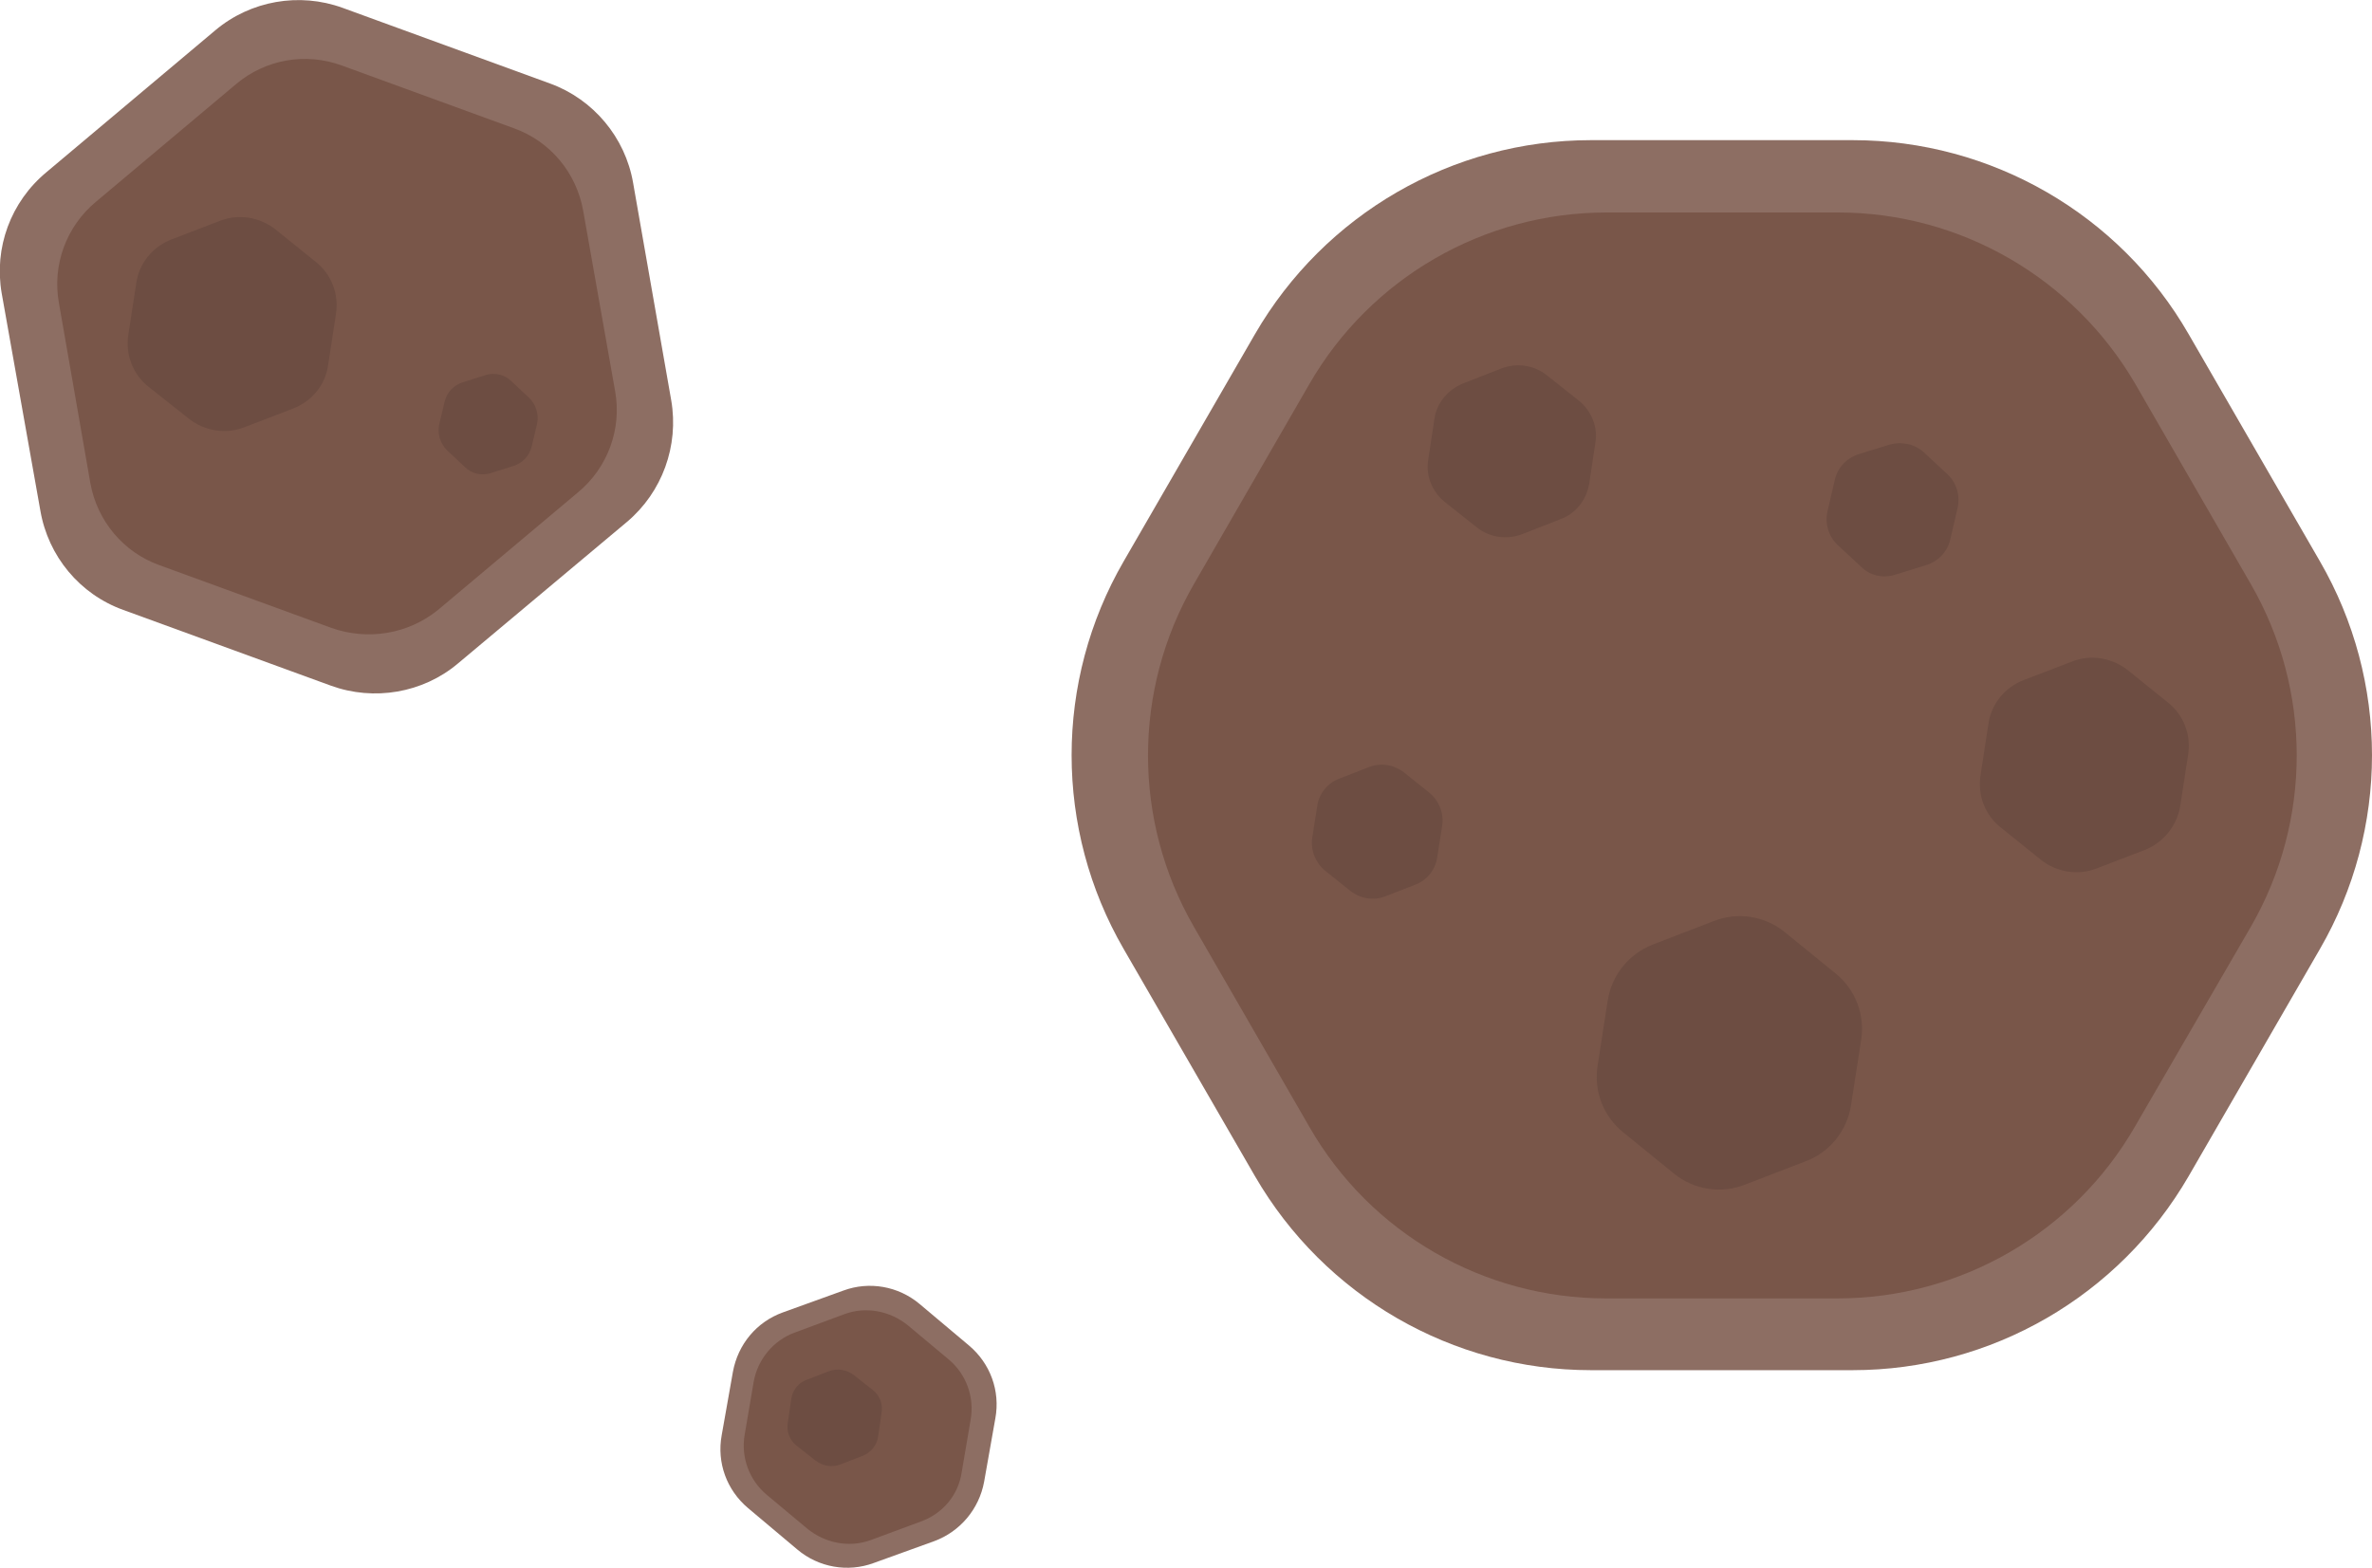 <?xml version="1.0" encoding="utf-8"?>
<!-- Generator: Adobe Illustrator 19.0.0, SVG Export Plug-In . SVG Version: 6.00 Build 0)  -->
<svg version="1.1" id="Layer_1" xmlns="http://www.w3.org/2000/svg" xmlns:xlink="http://www.w3.org/1999/xlink" x="0px" y="0px"
	 viewBox="0 0 423 279.7" style="enable-background:new 0 0 423 279.7;" xml:space="preserve">
<style type="text/css">
	.st0{display:none;}
	.st1{display:inline;fill:#FEED57;}
	.st2{display:inline;fill:#F7901E;}
	.st3{display:inline;fill:#FFD181;}
	.st4{display:inline;fill:#FEF5A0;}
	.st5{display:inline;fill:#F36E44;}
	.st6{display:inline;fill:#F79D81;}
	.st7{fill:#8D6E63;}
	.st8{fill:#795649;}
	.st9{fill:#6D4D42;}
</style>
<g id="XMLID_53_" class="st0">
	<path id="XMLID_44_" class="st1" d="M111,141.2H51.7c2.6,0,4.8,2.2,4.8,4.8s-2.2,4.8-4.8,4.8H111c2.6,0,4.8-2.2,4.8-4.8
		S113.6,141.2,111,141.2z"/>
	<path id="XMLID_47_" class="st1" d="M108.7,160.4H59.5c2.6,0,4.8,2.2,4.8,4.8s-2.2,4.8-4.8,4.8h49.2c2.6,0,4.8-2.2,4.8-4.8
		S111.3,160.4,108.7,160.4z"/>
	<path id="XMLID_18_" class="st1" d="M102.8,141.2H41.5c-2.6,0-4.8-2.2-4.8-4.8v0c0-2.6,2.2-4.8,4.8-4.8h61.4c2.6,0,4.8,2.2,4.8,4.8
		v0C107.6,139,105.5,141.2,102.8,141.2z"/>
	<path id="XMLID_21_" class="st1" d="M92.9,160.4H31.6c-2.6,0-4.8-2.2-4.8-4.8l0,0c0-2.6,2.2-4.8,4.8-4.8h61.4
		c2.6,0,4.8,2.2,4.8,4.8l0,0C97.7,158.2,95.6,160.4,92.9,160.4z"/>
	<path id="XMLID_22_" class="st1" d="M98.4,178.8H37c-2.6,0-4.8-2.2-4.8-4.8v0c0-2.6,2.2-4.8,4.8-4.8h61.4c2.6,0,4.8,2.2,4.8,4.8v0
		C103.2,176.6,101,178.8,98.4,178.8z"/>
	<path id="XMLID_40_" class="st2" d="M148,160.4H99c2.6,0,4.8,2.2,4.8,4.8s-2.2,4.8-4.8,4.8h49c2.6,0,4.8-2.2,4.8-4.8
		S150.7,160.4,148,160.4z"/>
	<path id="XMLID_41_" class="st2" d="M135.7,141.2h-27.6c2.6,0,4.8,2.2,4.8,4.8v0c0,2.6-2.2,4.8-4.8,4.8h27.6c2.6,0,4.8-2.2,4.8-4.8
		v0C140.4,143.4,138.3,141.2,135.7,141.2z"/>
	<path id="XMLID_34_" class="st2" d="M146.1,141.2H84.8c-2.6,0-4.8-2.2-4.8-4.8v0c0-2.6,2.2-4.8,4.8-4.8h61.4c2.6,0,4.8,2.2,4.8,4.8
		v0C150.9,139,148.8,141.2,146.1,141.2z"/>
	<path id="XMLID_36_" class="st2" d="M146.1,160.4H71.1c-2.6,0-4.8-2.2-4.8-4.8v0c0-2.6,2.2-4.8,4.8-4.8h75.1c2.6,0,4.8,2.2,4.8,4.8
		v0C150.9,158.2,148.8,160.4,146.1,160.4z"/>
	<path id="XMLID_38_" class="st2" d="M151.7,178.8H72.5c-2.6,0-4.8-2.2-4.8-4.8v0c0-2.6,2.2-4.8,4.8-4.8h79.2c2.6,0,4.8,2.2,4.8,4.8
		v0C156.5,176.6,154.3,178.8,151.7,178.8z"/>
	<path id="XMLID_33_" class="st2" d="M148.6,178.3l-14.1-5.1c-3-1.1-5.1-3.6-5.7-6.7l-2.6-14.8c-0.5-3.1,0.6-6.2,3-8.3l11.5-9.6
		c2.4-2,5.7-2.6,8.7-1.5l14.1,5.1c3,1.1,5.1,3.6,5.7,6.7l2.6,14.8c0.5,3.1-0.6,6.2-3,8.3l-11.5,9.6
		C154.8,178.8,151.5,179.3,148.6,178.3z"/>
	<path id="XMLID_19_" class="st3" d="M96.4,136.5H85.6c-1,0-1.8-0.8-1.8-1.8l0,0c0-1,0.8-1.8,1.8-1.8h10.8c1,0,1.8,0.8,1.8,1.8l0,0
		C98.2,135.7,97.4,136.5,96.4,136.5z"/>
	<path id="XMLID_20_" class="st3" d="M86.6,156.1H71.1c-1,0-1.8-0.8-1.8-1.8v0c0-1,0.8-1.8,1.8-1.8h15.5c1,0,1.8,0.8,1.8,1.8v0
		C88.4,155.2,87.6,156.1,86.6,156.1z"/>
	<path id="XMLID_45_" class="st3" d="M88,174H72.1c-1,0-1.8-0.8-1.8-1.8l0,0c0-1,0.8-1.8,1.8-1.8H88c1,0,1.8,0.8,1.8,1.8l0,0
		C89.9,173.2,89.1,174,88,174z"/>
	<path id="XMLID_49_" class="st4" d="M56.9,136.5h-14c-1,0-1.8-0.8-1.8-1.8l0,0c0-1,0.8-1.8,1.8-1.8h14c1,0,1.8,0.8,1.8,1.8l0,0
		C58.7,135.7,57.9,136.5,56.9,136.5z"/>
	<path id="XMLID_51_" class="st4" d="M45.8,156.1h-14c-1,0-1.8-0.8-1.8-1.8v0c0-1,0.8-1.8,1.8-1.8h14c1,0,1.8,0.8,1.8,1.8v0
		C47.6,155.2,46.8,156.1,45.8,156.1z"/>
	<path id="XMLID_52_" class="st4" d="M54.6,174h-14c-1,0-1.8-0.8-1.8-1.8l0,0c0-1,0.8-1.8,1.8-1.8h14c1,0,1.8,0.8,1.8,1.8l0,0
		C56.5,173.2,55.6,174,54.6,174z"/>
</g>
<g id="XMLID_50_" class="st0">
	<path id="XMLID_14_" class="st2" d="M112.6,253.5H32.3c6.4,0,11.7,3.8,11.7,8.5s-5.3,8.5-11.7,8.5h80.3c6.4,0,11.7-3.8,11.7-8.5
		S119,253.5,112.6,253.5z"/>
	<path id="XMLID_11_" class="st2" d="M124.8,253.5H-10c-4.7,0-8.5-3.8-8.5-8.5v0c0-4.7,3.8-8.5,8.5-8.5h134.9c4.7,0,8.5,3.8,8.5,8.5
		v0C133.3,249.6,129.5,253.5,124.8,253.5z"/>
	<path id="XMLID_12_" class="st2" d="M132,223.4H61.3c4.3,1.3,7.3,4.3,7.3,7.7v0c0,4.7-5.6,8.5-12.3,8.5h-9.4c1.5,0.5,3.2,0.8,5,0.8
		H132c6.8,0,12.3-3.8,12.3-8.5v0C144.3,227.3,138.7,223.4,132,223.4z"/>
	<path id="XMLID_16_" class="st5" d="M182.6,223.4h-85c4.7,0,8.5,3.8,8.5,8.5v0c0,4.7-3.8,8.5-8.5,8.5h85c4.7,0,8.5-3.8,8.5-8.5v0
		C191,227.3,187.2,223.4,182.6,223.4z"/>
	<path id="XMLID_15_" class="st5" d="M166.5,255.4H97.7c4.7,0,8.5,3.8,8.5,8.5s-3.8,8.5-8.5,8.5h68.8c4.7,0,8.5-3.8,8.5-8.5
		S171.2,255.4,166.5,255.4z"/>
	<path id="XMLID_13_" class="st2" d="M124.8,287.4H14c-4.7,0-8.5-3.8-8.5-8.5v0c0-4.7,3.8-8.5,8.5-8.5h110.9c4.7,0,8.5,3.8,8.5,8.5
		v0C133.3,283.6,129.5,287.4,124.8,287.4z"/>
	<path id="XMLID_8_" class="st2" d="M135.8,223.4H37.5c-4.7,0-8.5-3.8-8.5-8.5v0c0-4.7,3.8-8.5,8.5-8.5h98.4c4.7,0,8.5,3.8,8.5,8.5
		v0C144.3,219.6,140.5,223.4,135.8,223.4z"/>
	<path id="XMLID_5_" class="st5" d="M151.8,255.4h-90c-4.7,0-8.5-3.8-8.5-8.5v0c0-4.7,3.8-8.5,8.5-8.5h90c4.7,0,8.5,3.8,8.5,8.5v0
		C160.3,251.6,156.5,255.4,151.8,255.4z"/>
	<path id="XMLID_7_" class="st5" d="M183.5,287.4H75.8c-4.7,0-8.5-3.8-8.5-8.5v0c0-4.7,3.8-8.5,8.5-8.5h107.7c4.7,0,8.5,3.8,8.5,8.5
		v0C192,283.6,188.2,287.4,183.5,287.4z"/>
	<path id="XMLID_9_" class="st5" d="M195.2,223.4h-113c-4.7,0-8.5-3.8-8.5-8.5v0c0-4.7,3.8-8.5,8.5-8.5h113c4.7,0,8.5,3.8,8.5,8.5v0
		C203.6,219.6,199.8,223.4,195.2,223.4z"/>
	<path id="XMLID_4_" class="st5" d="M162.5,274.6l-8.6-14.9c-4.6-7.9-4.6-17.6,0-25.5l8.6-14.9c4.6-7.9,13-12.8,22.1-12.8h17.2
		c9.1,0,17.5,4.9,22.1,12.8l8.6,14.9c4.6,7.9,4.6,17.6,0,25.5l-8.6,14.9c-4.6,7.9-13,12.8-22.1,12.8h-17.2
		C175.5,287.4,167.1,282.5,162.5,274.6z"/>
	<path id="XMLID_17_" class="st1" d="M30.5,265H-8.3c-1.7,0-3.1-1.4-3.1-3.1v0c0-1.7,1.4-3.1,3.1-3.1h38.8c1.7,0,3.1,1.4,3.1,3.1v0
		C33.6,263.6,32.2,265,30.5,265z"/>
	<path id="XMLID_23_" class="st6" d="M130.2,215.2H81.4c-1.7,0-3.1-1.4-3.1-3.1l0,0c0-1.7,1.4-3.1,3.1-3.1h48.8
		c1.7,0,3.1,1.4,3.1,3.1l0,0C133.3,213.8,131.9,215.2,130.2,215.2z"/>
	<path id="XMLID_24_" class="st6" d="M75.3,246.6H60.5c-1.7,0-3.1-1.4-3.1-3.1v0c0-1.7,1.4-3.1,3.1-3.1h14.8c1.7,0,3.1,1.4,3.1,3.1
		v0C78.3,245.2,76.9,246.6,75.3,246.6z"/>
	<path id="XMLID_25_" class="st6" d="M102.7,278.9H75.5c-1.7,0-3.1-1.4-3.1-3.1l0,0c0-1.7,1.4-3.1,3.1-3.1h27.3
		c1.7,0,3.1,1.4,3.1,3.1l0,0C105.8,277.5,104.4,278.9,102.7,278.9z"/>
	<path id="XMLID_26_" class="st3" d="M51.5,215.2H36.7c-1.7,0-3.1-1.4-3.1-3.1l0,0c0-1.7,1.4-3.1,3.1-3.1h14.8
		c1.7,0,3.1,1.4,3.1,3.1l0,0C54.5,213.8,53.2,215.2,51.5,215.2z"/>
	<path id="XMLID_27_" class="st3" d="M24.8,245h-35.3c-1.7,0-3.1-1.4-3.1-3.1l0,0c0-1.7,1.4-3.1,3.1-3.1h35.3c1.7,0,3.1,1.4,3.1,3.1
		l0,0C27.8,243.6,26.5,245,24.8,245z"/>
	<path id="XMLID_28_" class="st3" d="M29.2,278.9H14.5c-1.7,0-3.1-1.4-3.1-3.1l0,0c0-1.7,1.4-3.1,3.1-3.1h14.8
		c1.7,0,3.1,1.4,3.1,3.1l0,0C32.3,277.5,30.9,278.9,29.2,278.9z"/>
	<path id="XMLID_3_" class="st1" d="M32.8,231.4H4.2c-1.7,0-3.1-1.4-3.1-3.1l0,0c0-1.7,1.4-3.1,3.1-3.1h28.7c1.7,0,3.1,1.4,3.1,3.1
		l0,0C35.9,230,34.5,231.4,32.8,231.4z"/>
	<path id="XMLID_6_" class="st1" d="M12.5,218.2h-35.2c-1.7,0-3.1-1.4-3.1-3.1l0,0c0-1.7,1.4-3.1,3.1-3.1h35.2
		c1.7,0,3.1,1.4,3.1,3.1l0,0C15.6,216.9,14.2,218.2,12.5,218.2z"/>
	<path id="XMLID_10_" class="st1" d="M2.4,293.8h-23c-1.7,0-3.1-1.4-3.1-3.1l0,0c0-1.7,1.4-3.1,3.1-3.1h23c1.7,0,3.1,1.4,3.1,3.1
		l0,0C5.5,292.4,4.1,293.8,2.4,293.8z"/>
</g>
<g id="XMLID_57_">
	<path id="XMLID_2_" class="st7" d="M223.8,209.8l-23.4-40.5c-12.4-21.4-12.4-47.8,0-69.2l23.4-40.5c12.4-21.4,35.2-34.6,59.9-34.6
		h46.7c24.7,0,47.6,13.2,59.9,34.6l23.4,40.5c12.4,21.4,12.4,47.8,0,69.2l-23.4,40.5c-12.4,21.4-35.2,34.6-59.9,34.6h-46.7
		C259,244.4,236.2,231.2,223.8,209.8z"/>
	<path id="XMLID_29_" class="st8" d="M233.5,201l-20.6-35.7c-10.9-18.9-10.9-42.2,0-61.1l20.6-35.7c10.9-18.9,31.1-30.6,53-30.6
		h41.3c21.8,0,42,11.7,53,30.6l20.6,35.7c10.9,18.9,10.9,42.2,0,61.1L380.7,201c-10.9,18.9-31.1,30.6-53,30.6h-41.3
		C264.6,231.6,244.4,220,233.5,201z"/>
	<path id="XMLID_35_" class="st9" d="M278.3,92.6l-6.9,2.7c-2.7,1-5.7,0.6-8-1.2l-5.8-4.6c-2.2-1.8-3.4-4.7-2.9-7.5l1.1-7.3
		c0.4-2.8,2.4-5.2,5.1-6.3l6.9-2.7c2.7-1,5.7-0.6,8,1.2l5.8,4.6c2.2,1.8,3.4,4.7,2.9,7.5l-1.1,7.3C282.9,89.2,281,91.6,278.3,92.6z"
		/>
	<path id="XMLID_37_" class="st9" d="M252.4,157.8l-5.4,2.1c-2.1,0.8-4.4,0.4-6.2-1l-4.5-3.6c-1.7-1.4-2.6-3.6-2.3-5.8l0.9-5.7
		c0.3-2.2,1.8-4.1,3.9-4.9l5.4-2.1c2.1-0.8,4.4-0.4,6.2,1l4.5,3.6c1.7,1.4,2.6,3.6,2.3,5.8l-0.9,5.7
		C256,155.1,254.5,157,252.4,157.8z"/>
	<path id="XMLID_39_" class="st9" d="M322.1,207.1l-10.9,4.2c-4.3,1.7-9.1,0.9-12.6-1.9l-9.1-7.4c-3.6-2.9-5.3-7.4-4.6-11.9
		l1.8-11.6c0.7-4.5,3.7-8.3,8-10l10.9-4.2c4.3-1.7,9.1-0.9,12.6,1.9l9.1,7.4c3.6,2.9,5.3,7.4,4.6,11.9l-1.8,11.6
		C329.4,201.7,326.3,205.5,322.1,207.1z"/>
	<path id="XMLID_42_" class="st9" d="M382.5,151.6l-8.6,3.3c-3.3,1.3-7.1,0.7-9.9-1.5l-7.2-5.8c-2.8-2.2-4.2-5.8-3.6-9.4l1.4-9.1
		c0.5-3.5,2.9-6.5,6.3-7.8l8.6-3.3c3.3-1.3,7.1-0.7,9.9,1.5l7.2,5.8c2.8,2.2,4.2,5.8,3.6,9.4l-1.4,9.1
		C388.2,147.3,385.8,150.3,382.5,151.6z"/>
	<path id="XMLID_43_" class="st9" d="M331.9,101.1l-4.2-3.9c-1.6-1.5-2.3-3.8-1.8-6l1.3-5.6c0.5-2.2,2.1-3.9,4.3-4.6l5.5-1.7
		c2.1-0.6,4.5-0.1,6.1,1.4l4.2,3.9c1.6,1.5,2.3,3.8,1.8,6l-1.3,5.6c-0.5,2.2-2.1,3.9-4.3,4.6l-5.5,1.7
		C335.8,103.2,333.5,102.7,331.9,101.1z"/>
</g>
<g id="XMLID_54_">
	<path id="XMLID_32_" class="st7" d="M59,122.3l-37-13.5C14.2,106,8.6,99.2,7.2,91.1L0.3,52.3C-1.1,44.2,1.9,36,8.3,30.7L38.4,5.4
		c6.3-5.3,15-6.8,22.7-4l37,13.5c7.7,2.8,13.4,9.6,14.8,17.7l6.8,38.8c1.4,8.1-1.6,16.4-7.9,21.7l-30.2,25.3
		C75.4,123.6,66.7,125.1,59,122.3z"/>
	<path id="XMLID_30_" class="st8" d="M59.1,112l-30.7-11.2c-6.4-2.3-11.1-7.9-12.3-14.7L10.5,54c-1.2-6.7,1.3-13.6,6.6-18l25-21
		c5.2-4.4,12.4-5.7,18.9-3.3l30.7,11.2c6.4,2.3,11.1,7.9,12.3,14.7l5.7,32.2c1.2,6.7-1.3,13.6-6.6,18l-25,21
		C72.8,113.1,65.6,114.3,59.1,112z"/>
	<path id="XMLID_46_" class="st9" d="M82.9,83.3l-3.2-3c-1.2-1.2-1.7-2.9-1.4-4.5l1-4.2c0.4-1.6,1.6-2.9,3.2-3.4l4.1-1.3
		c1.6-0.5,3.4-0.1,4.6,1.1l3.2,3c1.2,1.2,1.7,2.9,1.4,4.5l-1,4.2c-0.4,1.6-1.6,2.9-3.2,3.4l-4.1,1.3C85.8,84.9,84.1,84.5,82.9,83.3z
		"/>
	<path id="XMLID_48_" class="st9" d="M52.2,72.9l-8.6,3.3c-3.3,1.3-7.1,0.7-9.9-1.5L26.5,69c-2.8-2.2-4.2-5.8-3.6-9.4l1.4-9.1
		c0.5-3.5,2.9-6.5,6.3-7.8l8.6-3.3c3.3-1.3,7.1-0.7,9.9,1.5l7.2,5.8c2.8,2.2,4.2,5.8,3.6,9.4l-1.4,9.1C58,68.7,55.6,71.6,52.2,72.9z
		"/>
</g>
<g id="XMLID_1_">
	<path id="XMLID_31_" class="st7" d="M166.6,274.9l-10.8,3.9c-4.6,1.7-9.8,0.8-13.6-2.4l-8.8-7.4c-3.8-3.2-5.6-8.1-4.7-13l2-11.3
		c0.9-4.9,4.2-8.9,8.9-10.6l10.8-3.9c4.6-1.7,9.8-0.8,13.6,2.4l8.8,7.4c3.8,3.2,5.6,8.1,4.7,13l-2,11.3
		C174.6,269.2,171.2,273.2,166.6,274.9z"/>
	<path id="XMLID_55_" class="st8" d="M164.2,271.4l-8.9,3.3c-3.8,1.4-8.1,0.6-11.3-2l-7.3-6.1c-3.1-2.6-4.6-6.7-3.9-10.7l1.6-9.4
		c0.7-4,3.5-7.4,7.3-8.8l8.9-3.3c3.8-1.4,8.1-0.6,11.3,2l7.3,6.1c3.1,2.6,4.6,6.7,3.9,10.7l-1.6,9.4
		C170.9,266.7,168.1,270,164.2,271.4z"/>
	<path id="XMLID_56_" class="st9" d="M153.8,259.7l-3.9,1.5c-1.5,0.6-3.2,0.3-4.5-0.7l-3.3-2.6c-1.3-1-1.9-2.6-1.6-4.2l0.6-4.1
		c0.2-1.6,1.3-3,2.8-3.5l3.9-1.5c1.5-0.6,3.2-0.3,4.5,0.7l3.3,2.6c1.3,1,1.9,2.6,1.6,4.2l-0.6,4.1
		C156.4,257.8,155.3,259.1,153.8,259.7z"/>
</g>
</svg>
